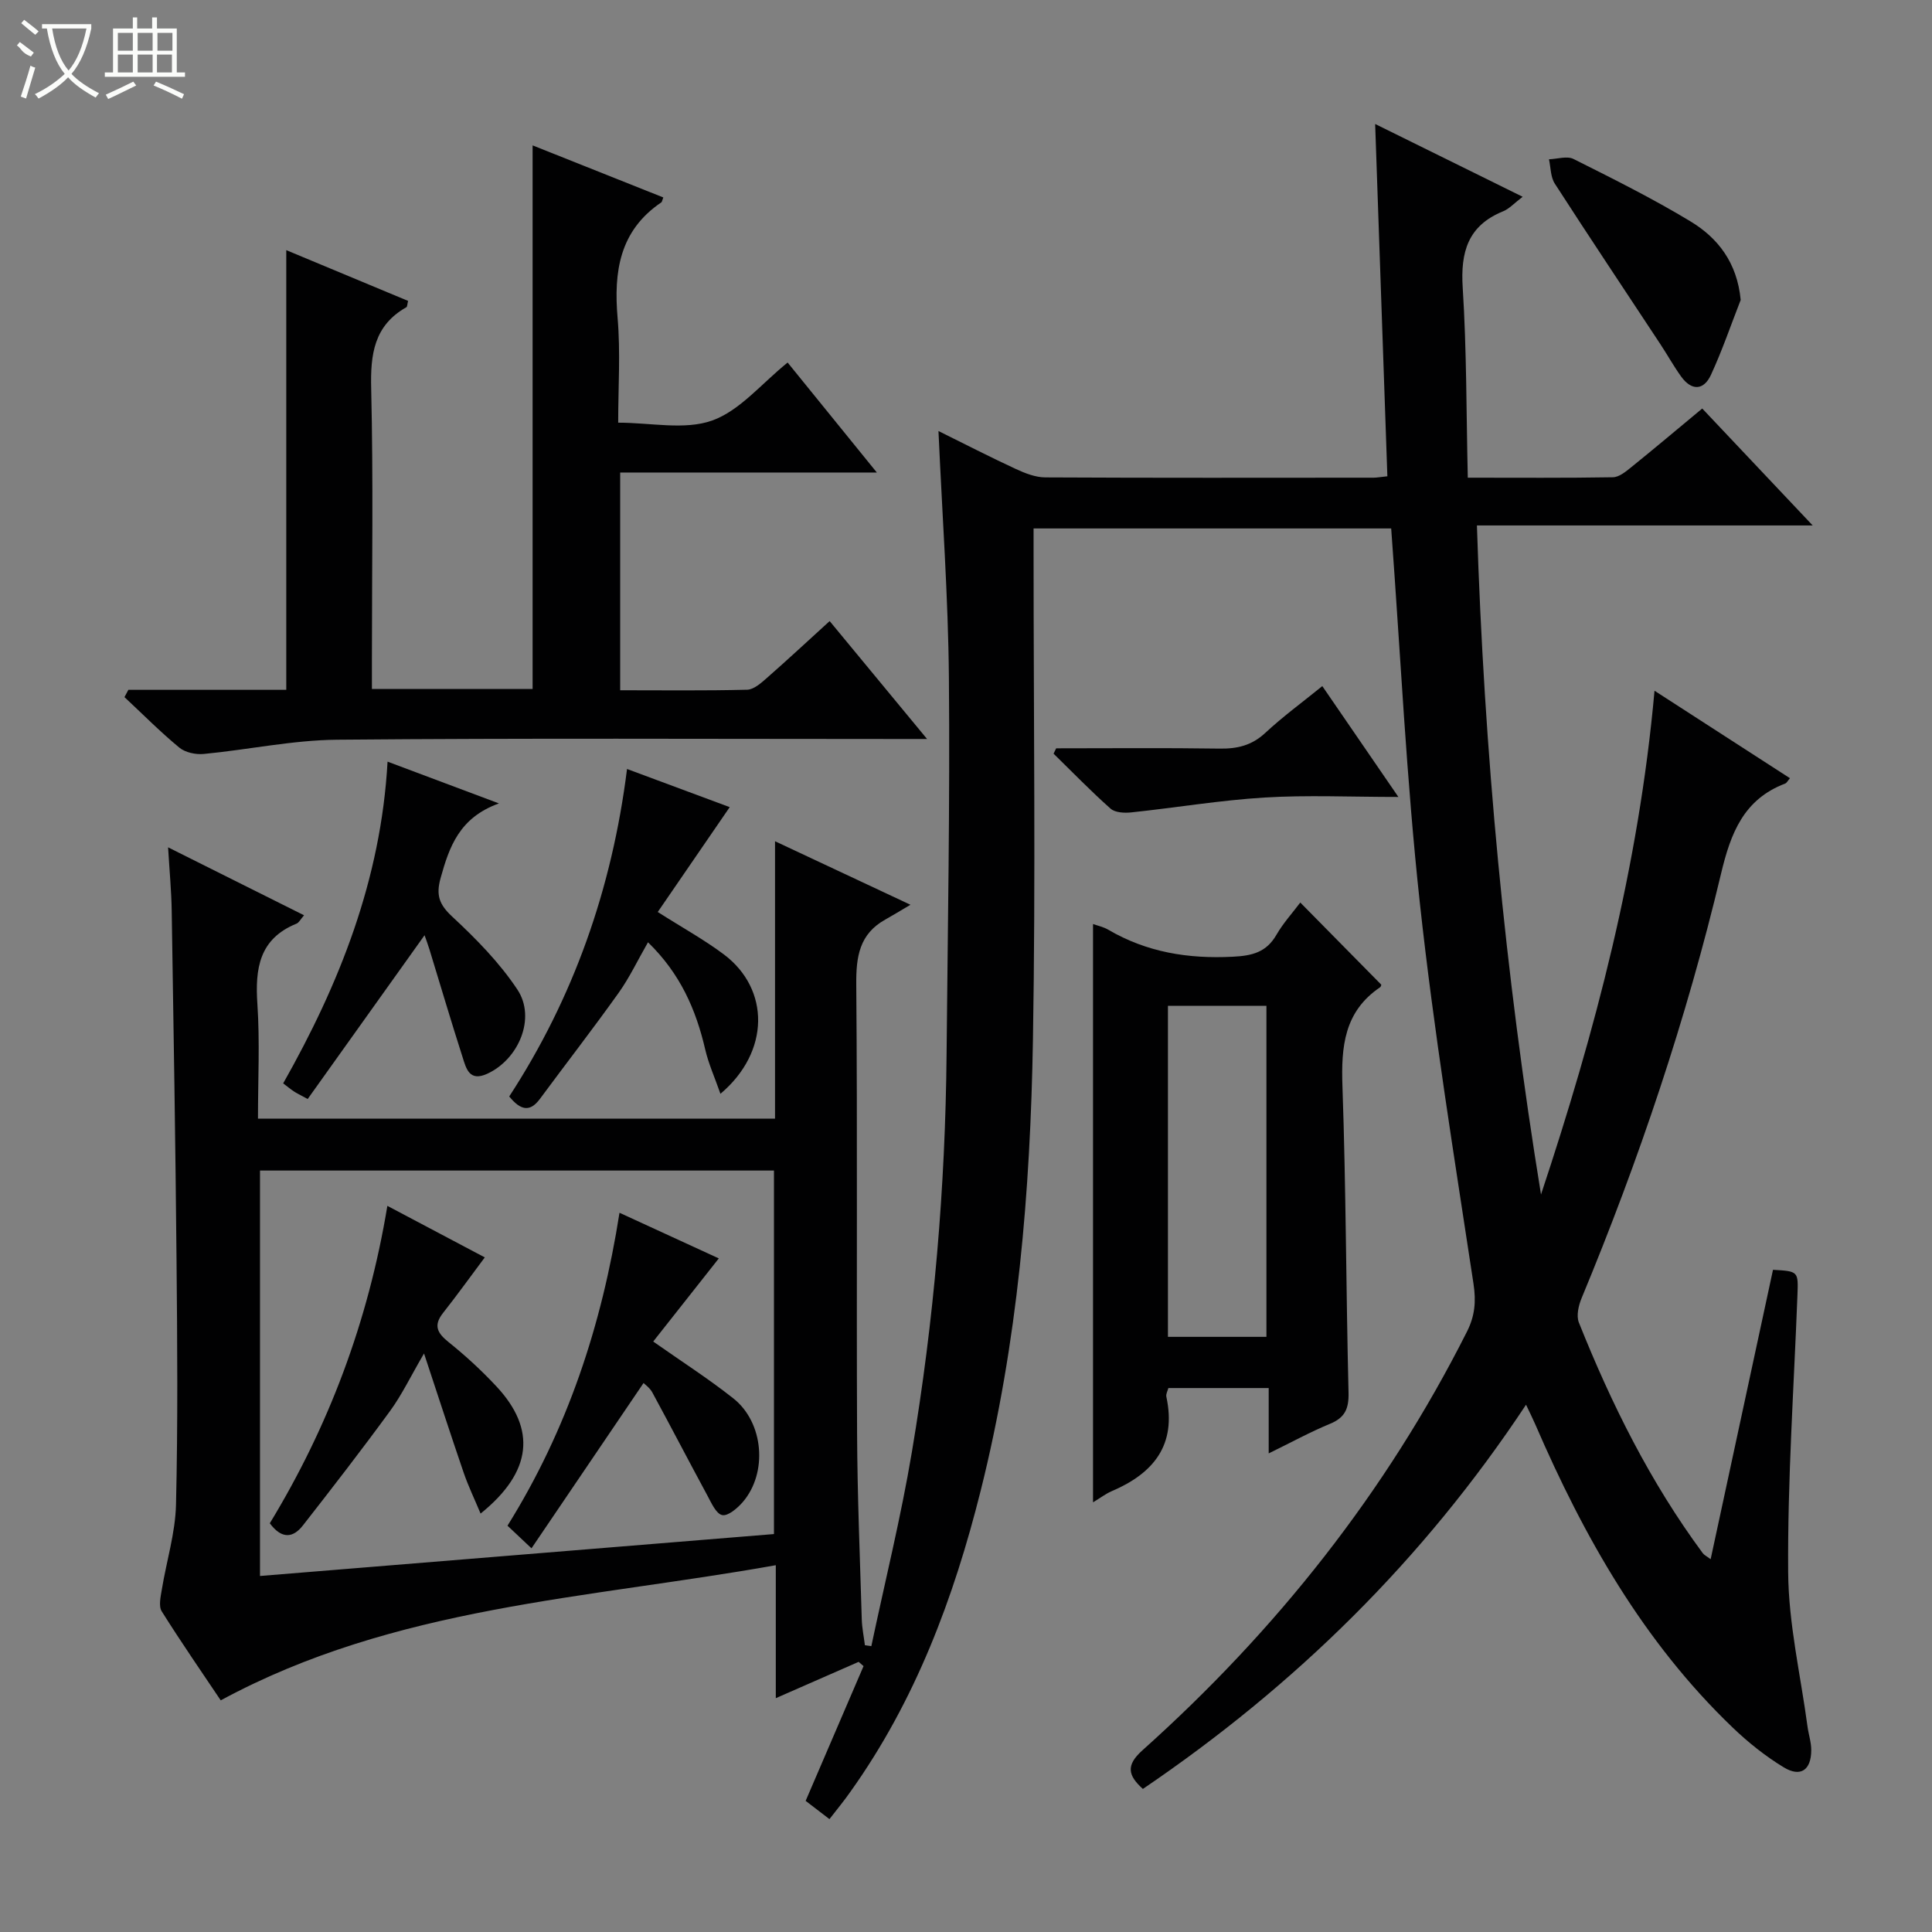 <svg enable-background="new 0 0 400 400" viewBox="0 0 400 400" xmlns="http://www.w3.org/2000/svg"><rect x="0" y="0" width="400" height="400" fill="#808080" stroke="none"/><g fill="#010102"><path d="m171.73 376.63c-1.89-1.45-3.45-2.64-4.93-3.78 4.06-9.45 8.02-18.67 11.99-27.9-.34-.29-.68-.59-1.02-.88-5.46 2.4-10.92 4.79-17.15 7.52 0-9.37 0-17.95 0-27.53-39.15 7-78.83 8.44-114.92 27.98-3.67-5.48-8.09-11.86-12.21-18.42-.69-1.09-.23-3.05.02-4.56.96-5.86 2.79-11.67 2.93-17.54.4-16.82.27-33.66.11-50.49-.22-24.14-.61-48.29-1-72.43-.06-4.08-.45-8.15-.75-13.17 9.87 4.93 18.86 9.43 28.15 14.07-.71.8-1.03 1.51-1.56 1.73-7.73 3.14-8.6 9.3-8.1 16.66.52 7.77.12 15.59.12 23.71h107.05c0-18.75 0-37.59 0-57.43 9.37 4.39 17.71 8.3 28.04 13.15-2.34 1.38-3.74 2.25-5.18 3.05-5.4 2.99-6.09 7.69-6.04 13.46.26 30.99.03 61.99.17 92.99.06 12.81.59 25.62.97 38.43.05 1.8.43 3.59.65 5.38.44.06.89.13 1.33.19 2.83-13.41 6.14-26.73 8.4-40.23 4.58-27.25 6.93-54.74 7.18-82.39.24-25.97.71-51.95.48-77.92-.15-16.76-1.38-33.51-2.16-51.04 5.48 2.71 10.7 5.4 16.02 7.86 1.9.88 4.05 1.73 6.09 1.74 22.66.12 45.33.07 67.99.06.64 0 1.29-.13 2.84-.29-.83-24.1-1.67-48.13-2.53-72.94 10.25 5.06 20.09 9.91 30.54 15.07-1.74 1.32-2.76 2.48-4.03 3-7.3 2.96-8.86 8.43-8.38 15.84.82 12.9.74 25.86 1.05 39.32 10.49 0 20.27.08 30.05-.09 1.28-.02 2.67-1.17 3.78-2.07 4.79-3.86 9.49-7.83 14.71-12.16 7.48 7.92 14.84 15.72 22.87 24.21-23.46 0-46.14 0-69.52 0 1.48 46.84 5.82 92.78 13.27 138.52 11.2-33.7 20.23-67.82 23.5-104.3 9.82 6.34 18.82 12.15 28.04 18.11-.46.53-.67.99-1 1.11-8.59 3.27-11.27 10.27-13.26 18.63-7.16 30.08-17.01 59.33-28.87 87.89-.64 1.53-1.13 3.67-.57 5.07 6.74 16.88 14.8 33.08 25.66 47.76.27.37.75.58 1.62 1.24 4.35-20.2 8.63-40.08 12.91-59.92 5.26.3 5.25.3 5.06 5.27-.73 19.12-2.06 38.23-1.92 57.34.07 10.67 2.58 21.32 4.01 31.98.22 1.63.78 3.25.77 4.88-.02 4.1-2.2 5.65-5.69 3.54-3.79-2.3-7.36-5.15-10.57-8.23-18.48-17.71-30.8-39.48-40.85-62.72-.5-1.16-1.07-2.29-1.94-4.13-21.31 32.18-47.85 58.19-79.33 79.55-3.09-2.79-3.56-4.89-.11-7.98 27.68-24.78 50.43-53.41 67.2-86.68 1.65-3.27 1.92-6.24 1.36-9.94-3.98-26.25-8.25-52.49-11.11-78.87-2.78-25.59-3.99-51.36-5.93-77.5-24.16 0-48.85 0-74.04 0v5.39c0 33.5.44 67-.13 100.48-.53 31.42-3.14 62.71-10.82 93.35-5.57 22.23-13.51 43.45-26.94 62.29-1.32 1.89-2.78 3.66-4.37 5.71zm-11.49-59.02c0-25.26 0-50.28 0-75.26-35.7 0-71.05 0-106.41 0v83.94c35.67-2.9 70.87-5.78 106.41-8.68z"/><path d="m26.58 142.82h32.69c0-30.39 0-60.3 0-91.03 8.44 3.52 16.84 7.02 25.22 10.51-.18.71-.16 1.2-.36 1.31-6.71 3.8-7.46 9.75-7.28 16.88.45 18.82.15 37.66.15 56.5v5.66h33.27c0-37.41 0-74.64 0-112.55 8.97 3.57 18.02 7.18 27.06 10.78-.27.71-.28.94-.4 1.01-8.68 5.87-9.89 14.35-9.06 23.98.61 7.09.12 14.27.12 21.64 6.77 0 13.74 1.58 19.44-.44 5.74-2.04 10.22-7.65 15.64-12.01 6.13 7.55 12.02 14.81 18.47 22.77-18.24 0-35.49 0-53.14 0v45.08c8.75 0 17.52.11 26.29-.11 1.4-.04 2.91-1.41 4.11-2.46 4.25-3.73 8.39-7.58 12.97-11.75 6.53 7.91 12.95 15.68 20.17 24.41-2.69 0-4.4 0-6.12 0-38.66 0-77.33-.2-115.99.15-9.22.08-18.42 2.07-27.65 2.95-1.66.16-3.83-.3-5.06-1.32-3.96-3.27-7.59-6.94-11.35-10.45.28-.51.54-1.01.81-1.51z"/><path d="m262.67 300.91c0-4.93 0-9.04 0-13.53-7.16 0-13.88 0-20.77 0-.14.55-.54 1.23-.42 1.8 2.16 9.99-2.66 15.87-11.35 19.57-1.19.51-2.24 1.33-3.83 2.29 0-40.13 0-79.79 0-119.73 1.03.37 2.17.6 3.12 1.16 8.01 4.7 16.6 6.08 25.82 5.61 4.03-.2 6.95-.92 9.04-4.55 1.39-2.41 3.31-4.51 4.93-6.67 5.73 5.81 11.2 11.36 16.77 17.01.01-.03-.04.39-.27.55-7.42 5.03-8.06 12.29-7.77 20.51.74 21.12.74 42.26 1.26 63.39.08 3.31-.72 5.19-3.85 6.47-4.1 1.69-8 3.84-12.68 6.12zm-.47-24.13c0-23.1 0-45.8 0-68.54-7.01 0-13.62 0-20.39 0v68.54z"/><path d="m80.24 157.69c7.48 2.81 14.56 5.46 23.06 8.65-8.2 2.95-10.28 8.98-12.08 15.46-.98 3.54-.3 5.46 2.42 7.99 4.93 4.58 9.78 9.51 13.48 15.09 3.91 5.89.26 14.45-6.24 17.43-3.73 1.71-4.37-1.12-5.1-3.41-2.38-7.41-4.58-14.87-6.86-22.31-.34-1.11-.75-2.19-1.02-2.96-8.02 11.24-16.11 22.57-24.2 33.91-1.74-.95-2.32-1.22-2.84-1.57-.68-.45-1.31-.97-2.23-1.67 11.67-20.63 20.25-42.21 21.61-66.61z"/><path d="m129.82 159.21c7.63 2.84 14.58 5.42 21.26 7.9-4.94 7.2-9.84 14.34-14.9 21.71 5.15 3.28 9.65 5.75 13.71 8.8 9.51 7.16 9.59 20.13-.73 28.84-1.17-3.36-2.46-6.2-3.15-9.17-1.91-8.24-5.15-15.7-11.85-22.2-2.16 3.76-3.83 7.32-6.08 10.47-5.29 7.42-10.88 14.63-16.3 21.96-2.05 2.77-3.98 2.4-6.35-.51 13.24-20.31 21.27-42.91 24.39-67.8z"/><path d="m218.67 154.93c11.27 0 22.54-.11 33.8.06 3.68.06 6.68-.64 9.48-3.24 3.62-3.37 7.64-6.31 11.82-9.7 5.17 7.53 10.19 14.85 15.75 22.95-9.89 0-18.82-.42-27.7.12-9.23.56-18.4 2.11-27.62 3.08-1.41.15-3.33.05-4.27-.78-4.08-3.62-7.89-7.56-11.8-11.38.19-.37.36-.74.54-1.11z"/><path d="m360.39 62.1c-2.03 5.19-3.83 10.49-6.17 15.54-1.5 3.23-4.01 3.29-6.15.33-1.55-2.15-2.84-4.49-4.3-6.7-7.3-11.08-14.68-22.11-21.87-33.26-.88-1.37-.83-3.34-1.2-5.03 1.71-.06 3.74-.74 5.09-.06 8.16 4.09 16.35 8.17 24.15 12.88 5.75 3.46 9.72 8.59 10.45 16.3z"/><path d="m80.2 249.66c7.1 3.76 13.67 7.24 20.17 10.67-2.95 3.94-5.71 7.79-8.64 11.5-2.06 2.61-1.18 4.18 1.18 6.07 3.49 2.8 6.81 5.86 9.86 9.13 8.29 8.88 7.45 17.69-3.27 26.34-1.27-3.04-2.55-5.69-3.5-8.46-2.67-7.78-5.2-15.61-8.21-24.69-2.82 4.83-4.6 8.58-7.01 11.88-5.86 8.03-11.95 15.9-18.07 23.73-1.95 2.5-4.3 2.98-6.85-.45 12.11-19.92 20.35-41.61 24.34-65.72z"/><path d="m133.24 286.34c-7.62 11.23-15.19 22.41-23.2 34.22-2.22-2.09-3.48-3.28-4.97-4.68 12.41-19.91 19.53-41.48 23.19-64.79 6.84 3.15 13.54 6.22 20.56 9.45-4.59 5.82-9.04 11.45-13.58 17.21 5.88 4.14 11.45 7.7 16.6 11.78 6.31 5 7.14 15.43 1.93 21.47-1.1 1.27-3.06 2.94-4.25 2.68-1.27-.27-2.24-2.53-3.07-4.06-3.84-7.1-7.56-14.26-11.41-21.36-.53-.95-1.54-1.65-1.8-1.92z"/></g><path d="m6.4 11.7c-2-.8-1.9-1.6-2.9-2.3l.6-.7c.9.7 1.9 1.4 2.9 2.2zm-2.1 8.3c.7-2.1 1.4-4.2 2-6.4.2.1.6.3 1 .4-.7 2.3-1.3 4.4-1.9 6.4zm3-12.8c-1.1-.9-2.1-1.7-2.9-2.4l.6-.7c1 .8 2 1.5 3 2.4zm1.4-1.3v-.9h10.2v.9c-.9 4.2-2.3 7.3-4.1 9.4 1.3 1.4 3.2 2.7 5.7 4-.2.2-.4.5-.7.9-2.5-1.4-4.4-2.7-5.7-4.2-1.4 1.5-3.5 3-6.1 4.4 0 0 0 0-.1-.1-.3-.4-.5-.7-.7-.8 2.7-1.3 4.7-2.8 6.2-4.2-1.8-2.2-3-5.3-3.7-9.4zm9.2 0h-7.1c.6 3.8 1.7 6.7 3.4 8.7 1.7-2 2.9-4.8 3.7-8.7z" fill="#fbfcfa"/><path d="m31.6 3.6h.9v2.3h4.1v9.1h1.7v.9h-16.6v-.9h1.7v-9.1h4.1v-2.3h.9v2.3h3.1v-2.3zm-4 13.3.6.8c-1.9.9-3.8 1.9-5.8 2.8-.2-.3-.3-.6-.5-.9 2-.9 3.9-1.8 5.7-2.7zm-3.2-10.1v3.7h3.1v-3.7zm0 4.5v3.7h3.1v-3.7zm4.1-4.5v3.7h3.1v-3.7zm0 4.5v3.7h3.1v-3.7zm9.1 9.1c-2.1-1.1-4.1-2-5.8-2.7l.5-.8c2.2.9 4.1 1.8 5.8 2.6l-.4.9zm-1.9-13.6h-3.1v3.7h3.1zm-3.2 4.5v3.7h3.1v-3.7z" fill="#fbfcfa"/></svg>